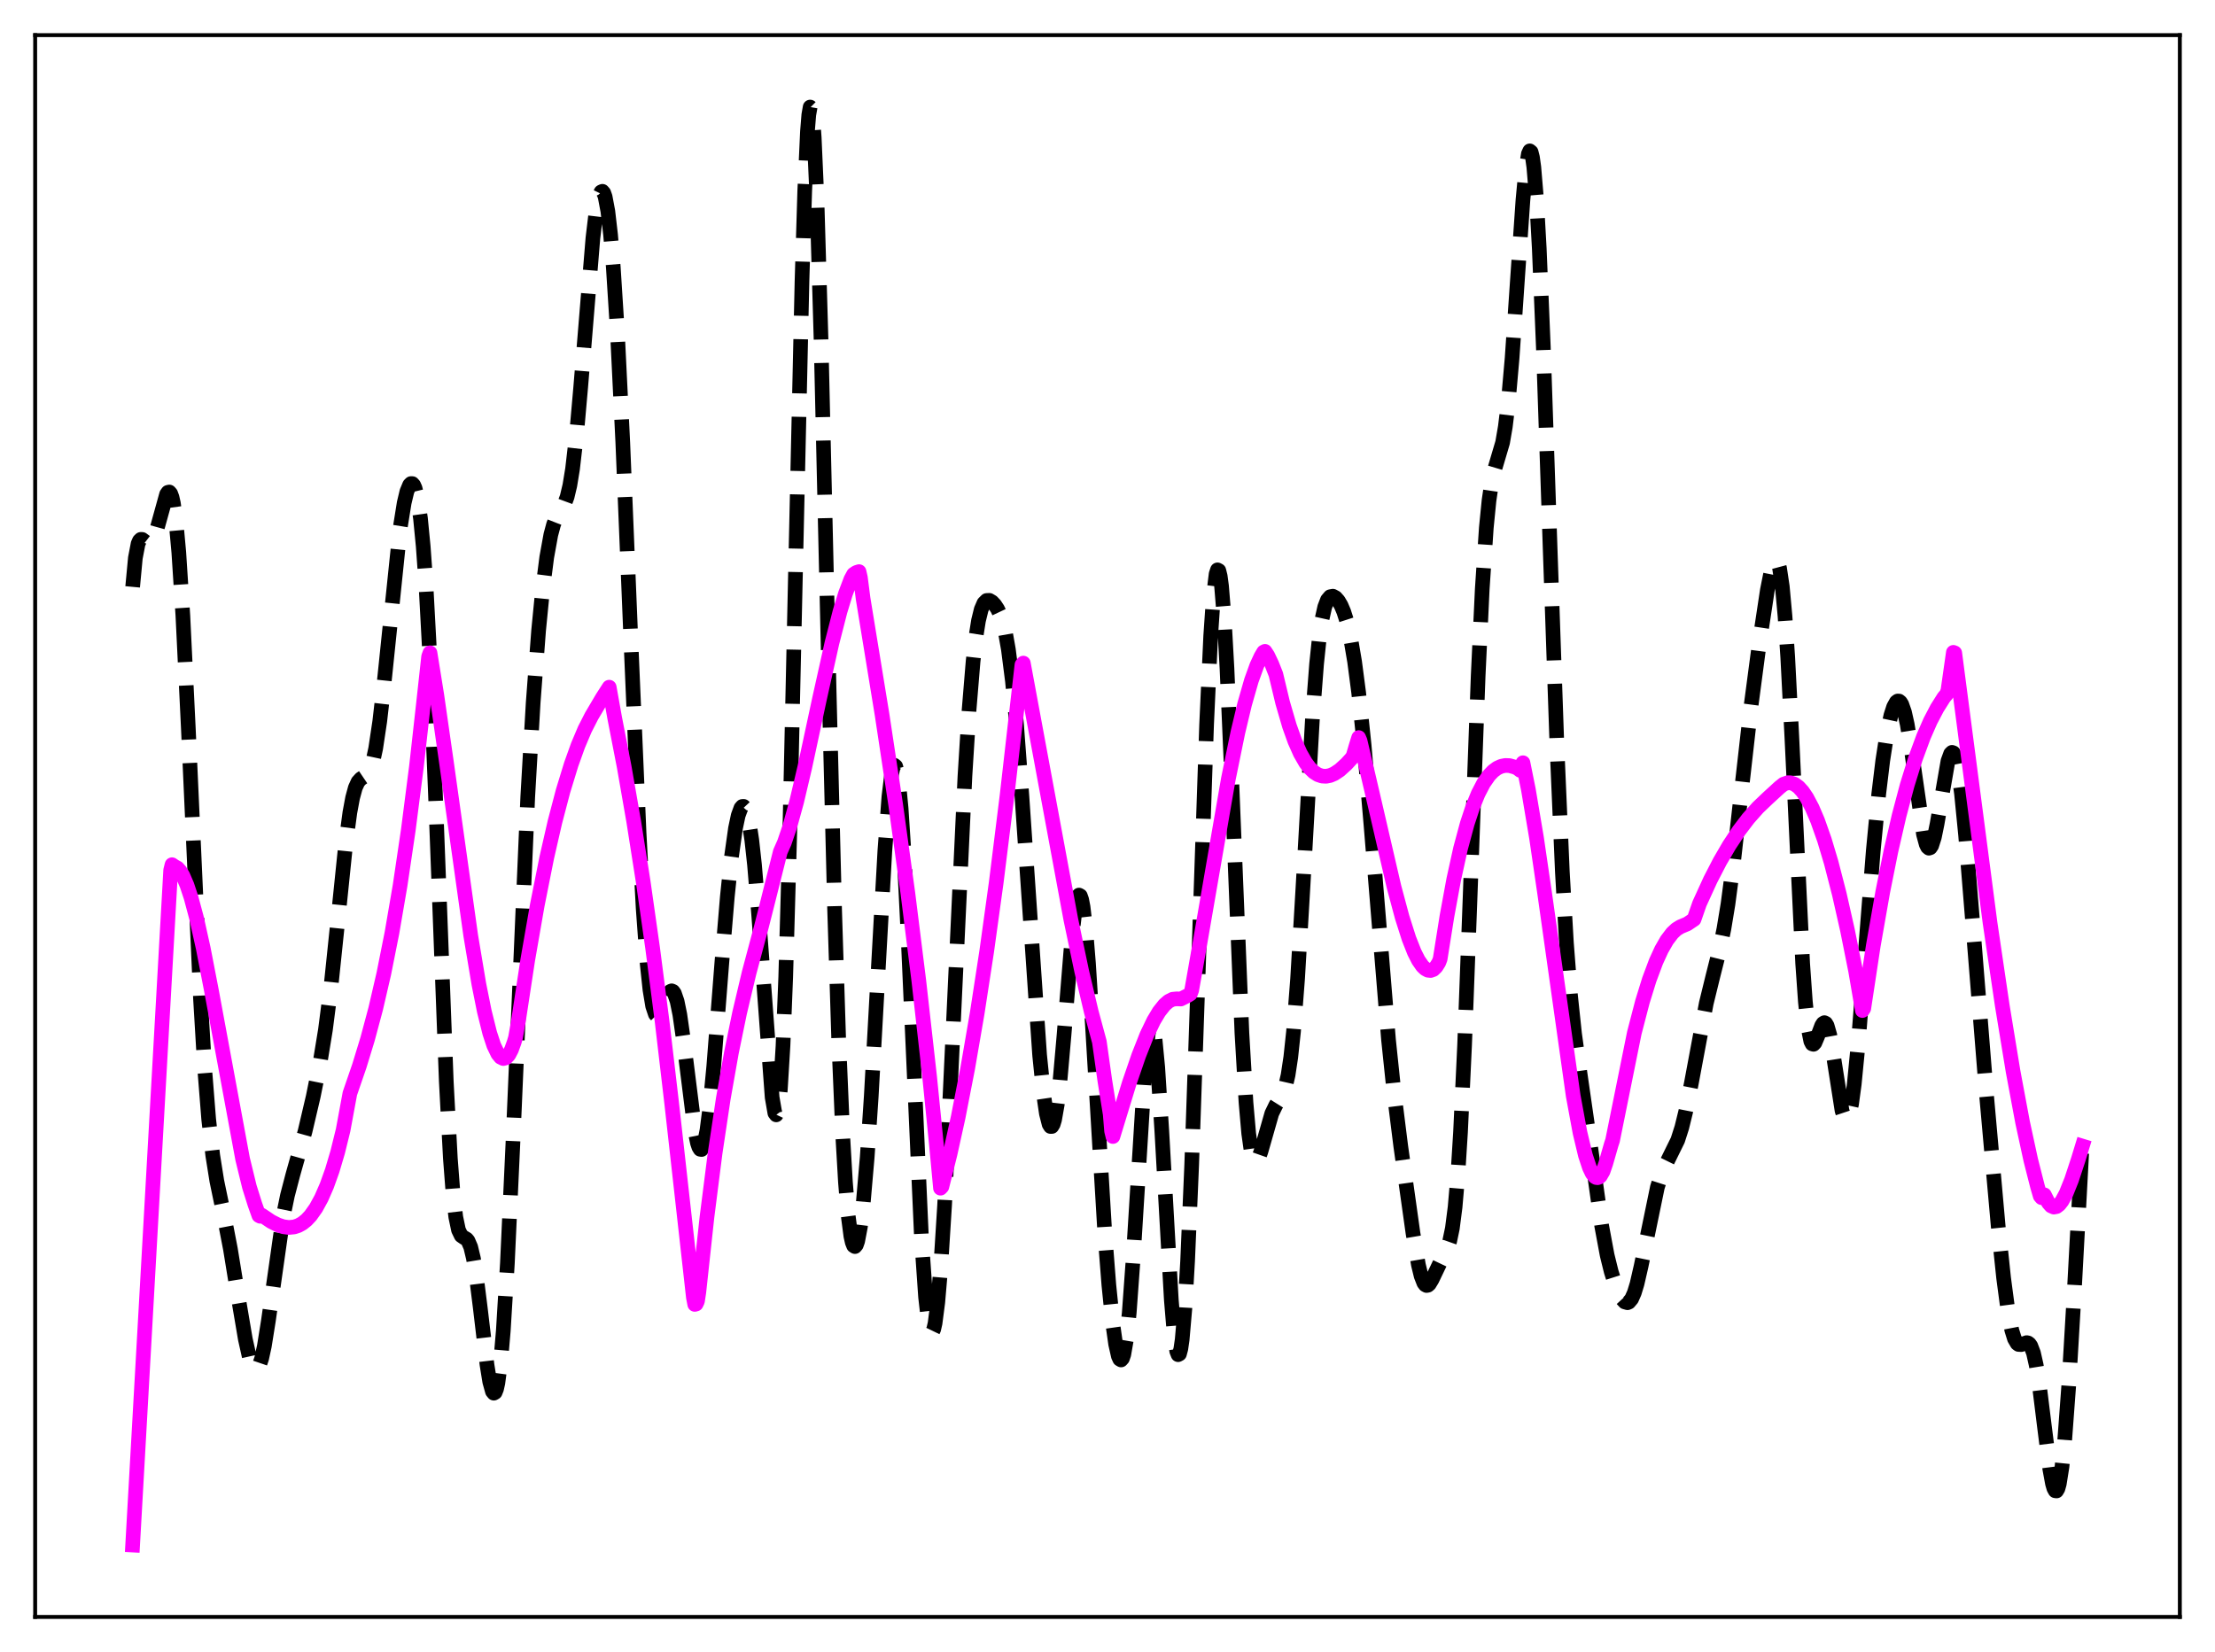 <?xml version="1.0" encoding="utf-8" standalone="no"?>
<!DOCTYPE svg PUBLIC "-//W3C//DTD SVG 1.1//EN"
  "http://www.w3.org/Graphics/SVG/1.1/DTD/svg11.dtd">
<svg xmlns:xlink="http://www.w3.org/1999/xlink" width="453.6pt" height="338.4pt" viewBox="0 0 453.6 338.4" xmlns="http://www.w3.org/2000/svg" version="1.1">
 <defs>
  <style type="text/css">*{stroke-linejoin: round; stroke-linecap: butt}</style>
 </defs>
 <g id="figure_1">
  <g id="patch_1">
   <path d="M 0 338.4 
L 453.6 338.4 
L 453.6 0 
L 0 0 
z
" style="fill: #ffffff"/>
  </g>
  <g id="axes_1">
   <g id="patch_2">
    <path d="M 7.2 331.2 
L 446.4 331.2 
L 446.4 7.2 
L 7.2 7.2 
z
" style="fill: #ffffff"/>
   </g>
   <g id="matplotlib.axis_1"/>
   <g id="matplotlib.axis_2"/>
   <g id="line2d_1">
    <path d="M 27.164 120.21 
L 27.72 114.284 
L 28.276 111.386 
L 28.554 110.747 
L 28.832 110.484 
L 29.11 110.488 
L 29.666 110.901 
L 30.222 111.327 
L 30.5 111.395 
L 30.778 111.313 
L 31.056 111.058 
L 31.612 109.997 
L 32.168 108.266 
L 34.115 101.239 
L 34.393 100.844 
L 34.671 100.779 
L 34.949 101.098 
L 35.227 101.848 
L 35.505 103.07 
L 36.061 107.041 
L 36.617 113.139 
L 37.451 126.128 
L 38.563 149.09 
L 41.066 204.689 
L 41.9 218.707 
L 42.734 229.239 
L 43.568 236.665 
L 44.402 241.892 
L 45.793 248.608 
L 47.183 255.818 
L 48.851 266.092 
L 50.241 274.302 
L 51.076 278.035 
L 51.632 279.685 
L 52.188 280.494 
L 52.466 280.547 
L 52.744 280.354 
L 53.022 279.911 
L 53.578 278.282 
L 54.134 275.727 
L 54.968 270.504 
L 58.027 248.964 
L 58.861 244.889 
L 59.973 240.626 
L 62.475 231.727 
L 64.144 224.61 
L 65.534 217.725 
L 66.646 210.928 
L 67.758 202.275 
L 69.148 188.91 
L 70.817 172.635 
L 71.651 166.42 
L 72.207 163.422 
L 72.763 161.368 
L 73.319 160.147 
L 73.875 159.533 
L 75.265 158.596 
L 75.822 157.613 
L 76.378 155.898 
L 76.934 153.313 
L 77.768 147.756 
L 78.602 140.457 
L 81.939 108.191 
L 82.773 102.997 
L 83.329 100.666 
L 83.885 99.325 
L 84.163 99.052 
L 84.441 99.059 
L 84.719 99.365 
L 84.997 99.989 
L 85.553 102.287 
L 86.109 106.173 
L 86.665 111.885 
L 87.221 119.626 
L 88.056 135.218 
L 89.168 162.523 
L 91.392 221.499 
L 92.226 237.253 
L 92.782 244.528 
L 93.338 249.294 
L 93.894 251.946 
L 94.451 253.102 
L 95.007 253.488 
L 95.563 253.816 
L 95.841 254.15 
L 96.397 255.44 
L 96.953 257.764 
L 97.509 261.16 
L 98.343 267.814 
L 99.733 279.569 
L 100.289 283.021 
L 100.846 285.031 
L 101.124 285.37 
L 101.402 285.209 
L 101.68 284.519 
L 101.958 283.273 
L 102.514 279.062 
L 103.07 272.552 
L 103.904 258.778 
L 105.016 234.614 
L 108.075 163.211 
L 109.187 143.914 
L 110.299 129.142 
L 111.133 120.637 
L 111.967 114.129 
L 112.802 109.532 
L 113.358 107.455 
L 113.914 106.034 
L 114.748 104.661 
L 115.582 103.284 
L 116.138 101.782 
L 116.694 99.442 
L 117.25 96.043 
L 118.084 88.798 
L 118.919 79.314 
L 121.421 48.765 
L 121.977 44.093 
L 122.533 40.88 
L 122.811 39.882 
L 123.089 39.313 
L 123.367 39.187 
L 123.645 39.514 
L 123.923 40.3 
L 124.479 43.262 
L 125.036 48.077 
L 125.592 54.708 
L 126.426 67.877 
L 127.538 90.63 
L 129.206 131.403 
L 130.874 170.588 
L 131.709 186.08 
L 132.543 197.532 
L 133.099 202.748 
L 133.655 206.087 
L 134.211 207.741 
L 134.489 208.025 
L 134.767 208.006 
L 135.045 207.735 
L 135.601 206.65 
L 136.991 203.395 
L 137.269 203.07 
L 137.548 202.954 
L 137.826 203.078 
L 138.104 203.466 
L 138.66 205.079 
L 139.216 207.804 
L 140.05 213.65 
L 142.274 231.434 
L 142.83 234.129 
L 143.108 234.961 
L 143.386 235.411 
L 143.665 235.458 
L 143.943 235.091 
L 144.221 234.305 
L 144.777 231.506 
L 145.333 227.191 
L 146.167 218.432 
L 147.835 197.022 
L 148.947 183.673 
L 149.782 175.599 
L 150.616 169.675 
L 151.172 167.037 
L 151.728 165.514 
L 152.006 165.192 
L 152.284 165.176 
L 152.562 165.475 
L 152.84 166.101 
L 153.396 168.37 
L 153.952 172.037 
L 154.508 177.101 
L 155.342 187.078 
L 158.123 224.775 
L 158.679 227.989 
L 158.957 228.361 
L 159.235 227.772 
L 159.513 226.133 
L 159.791 223.366 
L 160.347 214.229 
L 160.903 200.158 
L 161.737 170.43 
L 162.85 119.763 
L 164.24 57.484 
L 164.796 39.126 
L 165.352 26.959 
L 165.63 23.518 
L 165.908 21.927 
L 166.186 22.202 
L 166.464 24.314 
L 166.742 28.192 
L 167.298 40.794 
L 168.132 69.362 
L 169.801 141.745 
L 170.913 186.199 
L 171.747 212.789 
L 172.581 232.638 
L 173.137 242.183 
L 173.693 248.973 
L 174.249 253.225 
L 174.528 254.47 
L 174.806 255.167 
L 175.084 255.341 
L 175.362 255.018 
L 175.64 254.222 
L 176.196 251.299 
L 176.752 246.728 
L 177.586 237.088 
L 178.42 224.552 
L 179.81 199.344 
L 181.201 174.338 
L 182.035 163.172 
L 182.591 158.561 
L 182.869 157.283 
L 183.147 156.746 
L 183.425 156.974 
L 183.703 157.981 
L 183.981 159.764 
L 184.537 165.582 
L 185.093 174.137 
L 185.927 191 
L 188.708 253.634 
L 189.542 265.665 
L 190.098 270.553 
L 190.376 271.993 
L 190.654 272.755 
L 190.932 272.844 
L 191.21 272.269 
L 191.488 271.049 
L 192.044 266.77 
L 192.6 260.25 
L 193.435 246.943 
L 194.547 224.506 
L 197.605 158.995 
L 198.439 145.59 
L 199.274 135.473 
L 199.83 130.595 
L 200.386 127.105 
L 200.942 124.828 
L 201.498 123.539 
L 202.054 122.995 
L 202.61 122.972 
L 203.166 123.302 
L 203.722 123.891 
L 204.278 124.735 
L 204.834 125.915 
L 205.391 127.574 
L 205.947 129.887 
L 206.503 133.026 
L 207.337 139.55 
L 208.171 148.367 
L 209.283 163.225 
L 212.898 216.105 
L 213.732 224.329 
L 214.288 228.106 
L 214.844 230.292 
L 215.122 230.74 
L 215.4 230.74 
L 215.678 230.285 
L 215.956 229.375 
L 216.512 226.224 
L 217.068 221.446 
L 217.903 211.95 
L 219.571 191.428 
L 220.127 186.608 
L 220.683 183.833 
L 220.961 183.343 
L 221.239 183.493 
L 221.517 184.294 
L 221.795 185.741 
L 222.351 190.468 
L 222.907 197.333 
L 223.742 210.477 
L 226.244 252.522 
L 227.078 263.22 
L 227.912 271.419 
L 228.468 275.325 
L 229.024 277.783 
L 229.302 278.399 
L 229.58 278.566 
L 229.858 278.255 
L 230.137 277.442 
L 230.693 274.241 
L 231.249 268.93 
L 232.083 257.425 
L 234.585 216.755 
L 235.141 211.776 
L 235.419 210.382 
L 235.697 209.78 
L 235.975 209.99 
L 236.254 211.013 
L 236.532 212.826 
L 237.088 218.638 
L 237.922 231.647 
L 239.868 266.248 
L 240.424 272.928 
L 240.98 276.773 
L 241.258 277.482 
L 241.536 277.332 
L 241.814 276.304 
L 242.092 274.393 
L 242.649 267.974 
L 243.205 258.301 
L 244.039 238.633 
L 245.151 206.004 
L 247.097 148.374 
L 247.931 130.296 
L 248.488 122.118 
L 249.044 117.563 
L 249.322 116.727 
L 249.6 116.87 
L 249.878 117.986 
L 250.156 120.055 
L 250.712 126.889 
L 251.268 136.897 
L 252.102 156.277 
L 254.326 211.583 
L 255.161 225.823 
L 255.717 232.183 
L 256.273 236.098 
L 256.551 237.223 
L 256.829 237.861 
L 257.107 238.069 
L 257.385 237.91 
L 257.663 237.45 
L 258.219 235.875 
L 260.443 228.084 
L 261.278 226.366 
L 262.668 224.152 
L 263.224 222.642 
L 263.78 220.216 
L 264.336 216.524 
L 264.892 211.317 
L 265.726 200.506 
L 266.838 181.551 
L 268.785 146.921 
L 269.619 135.988 
L 270.175 130.655 
L 270.731 126.834 
L 271.287 124.332 
L 271.843 122.884 
L 272.399 122.223 
L 272.955 122.121 
L 273.512 122.422 
L 274.068 123.048 
L 274.624 123.991 
L 275.18 125.294 
L 275.736 127.029 
L 276.57 130.605 
L 277.404 135.53 
L 278.238 141.908 
L 279.351 152.601 
L 280.741 168.804 
L 284.355 213.044 
L 285.468 223.7 
L 286.858 234.8 
L 289.36 252.605 
L 290.472 259.087 
L 291.028 261.365 
L 291.585 262.789 
L 291.863 263.162 
L 292.141 263.314 
L 292.419 263.26 
L 292.697 263.021 
L 293.253 262.109 
L 295.755 256.877 
L 296.311 255.837 
L 296.867 254.263 
L 297.423 251.603 
L 297.98 247.281 
L 298.536 240.815 
L 299.092 231.924 
L 299.926 214.101 
L 301.038 184.184 
L 302.706 138.463 
L 303.54 120.7 
L 304.375 108.106 
L 304.931 102.499 
L 305.487 98.735 
L 306.043 96.288 
L 307.711 90.649 
L 308.267 87.419 
L 308.823 82.856 
L 309.657 73.346 
L 310.77 57.017 
L 311.882 40.919 
L 312.438 34.978 
L 312.994 31.508 
L 313.272 30.903 
L 313.55 31.131 
L 313.828 32.23 
L 314.106 34.222 
L 314.662 40.87 
L 315.218 50.864 
L 316.052 71.036 
L 317.443 112.307 
L 318.833 152.667 
L 319.945 178.514 
L 320.779 193.081 
L 321.613 203.858 
L 322.448 211.756 
L 323.56 219.808 
L 325.784 235.25 
L 328.008 251.128 
L 329.121 257.101 
L 329.955 260.488 
L 330.789 263.118 
L 331.623 265.117 
L 332.179 266.082 
L 332.735 266.685 
L 333.291 266.84 
L 333.569 266.724 
L 334.125 266.065 
L 334.681 264.813 
L 335.238 262.989 
L 336.072 259.358 
L 339.408 243.182 
L 340.242 240.578 
L 341.077 238.63 
L 343.579 233.541 
L 344.413 230.935 
L 345.247 227.535 
L 346.359 221.908 
L 349.418 205.519 
L 350.808 199.844 
L 352.198 194.324 
L 353.032 190.256 
L 353.867 185.194 
L 354.979 176.763 
L 356.647 161.742 
L 358.593 144.568 
L 360.262 131.927 
L 361.93 120.872 
L 362.764 116.699 
L 363.32 115.064 
L 363.598 114.744 
L 363.876 114.825 
L 364.154 115.361 
L 364.432 116.399 
L 364.988 120.131 
L 365.544 126.211 
L 366.101 134.603 
L 366.935 150.785 
L 369.159 197.33 
L 369.715 205.207 
L 370.271 210.513 
L 370.827 213.283 
L 371.105 213.826 
L 371.383 213.904 
L 371.661 213.609 
L 372.218 212.3 
L 373.052 210.086 
L 373.33 209.648 
L 373.608 209.475 
L 373.886 209.612 
L 374.164 210.08 
L 374.72 212.011 
L 375.276 215.078 
L 377.222 227.503 
L 377.778 229.183 
L 378.057 229.438 
L 378.335 229.268 
L 378.613 228.663 
L 379.169 226.163 
L 379.725 222.064 
L 380.559 213.494 
L 381.949 195.606 
L 383.617 174.288 
L 384.73 162.687 
L 385.564 155.775 
L 386.398 150.396 
L 387.232 146.517 
L 387.788 144.788 
L 388.344 143.794 
L 388.622 143.593 
L 388.9 143.603 
L 389.178 143.83 
L 389.456 144.281 
L 390.012 145.87 
L 390.569 148.353 
L 391.403 153.518 
L 393.905 170.899 
L 394.461 172.941 
L 394.739 173.503 
L 395.017 173.738 
L 395.295 173.644 
L 395.573 173.227 
L 396.129 171.492 
L 396.686 168.765 
L 398.91 155.898 
L 399.466 154.373 
L 399.744 154.109 
L 400.022 154.208 
L 400.3 154.685 
L 400.578 155.544 
L 401.134 158.386 
L 401.69 162.611 
L 402.524 171.036 
L 403.915 188.233 
L 406.695 222.983 
L 409.198 251.121 
L 410.31 261.753 
L 411.144 268.048 
L 411.978 272.436 
L 412.534 274.228 
L 413.09 275.179 
L 413.368 275.388 
L 413.924 275.417 
L 415.037 275.017 
L 415.315 275.076 
L 415.593 275.284 
L 415.871 275.677 
L 416.427 277.134 
L 416.983 279.596 
L 417.539 283.051 
L 418.651 292.033 
L 419.763 300.868 
L 420.319 303.898 
L 420.597 304.85 
L 420.875 305.362 
L 421.154 305.397 
L 421.432 304.932 
L 421.71 303.951 
L 422.266 300.446 
L 422.822 294.989 
L 423.656 283.711 
L 424.768 264.778 
L 426.436 233.742 
L 426.436 233.742 
" clip-path="url(#p395efa1e98)" style="fill: none; stroke-dasharray: 11.1,4.8; stroke-dashoffset: 0; stroke: #000000; stroke-width: 3"/>
   </g>
   <g id="line2d_2">
    <path d="M 27.164 316.473 
L 34.949 178.252 
L 35.227 177.122 
L 35.783 177.502 
L 36.339 177.799 
L 36.895 178.427 
L 37.451 179.366 
L 38.285 181.309 
L 39.12 183.826 
L 40.232 187.982 
L 41.622 194.235 
L 43.29 202.847 
L 49.685 237.398 
L 51.076 243.101 
L 52.188 246.643 
L 53.022 248.99 
L 53.3 249.139 
L 53.578 248.895 
L 55.524 250.204 
L 56.914 250.908 
L 58.027 251.276 
L 59.139 251.426 
L 60.251 251.318 
L 61.085 251.041 
L 61.919 250.579 
L 62.753 249.911 
L 63.588 249.021 
L 64.7 247.456 
L 65.812 245.42 
L 66.924 242.87 
L 68.036 239.765 
L 69.148 236.011 
L 70.261 231.497 
L 71.651 223.979 
L 73.597 218.316 
L 75.265 212.863 
L 76.934 206.635 
L 78.602 199.432 
L 80.27 191.06 
L 81.939 181.331 
L 83.607 170.06 
L 85.275 157.075 
L 86.665 144.632 
L 87.777 134.483 
L 88.056 133.716 
L 89.446 142.354 
L 91.392 155.909 
L 96.397 191.622 
L 98.065 201.588 
L 99.177 207.136 
L 100.289 211.607 
L 101.124 214.143 
L 101.958 215.876 
L 102.514 216.55 
L 103.07 216.824 
L 103.626 216.674 
L 104.182 216.079 
L 104.738 215.015 
L 105.294 213.476 
L 105.572 212.532 
L 106.128 209.384 
L 108.075 196.613 
L 110.021 185.436 
L 111.967 175.672 
L 113.636 168.38 
L 115.304 162.026 
L 116.972 156.58 
L 118.362 152.7 
L 119.753 149.406 
L 121.143 146.679 
L 123.367 142.912 
L 124.757 140.757 
L 125.87 147.007 
L 127.816 157.022 
L 129.762 168.185 
L 131.709 180.564 
L 133.655 194.242 
L 135.601 209.331 
L 137.548 225.961 
L 141.996 265.749 
L 142.274 267.187 
L 142.552 267.111 
L 142.83 266.526 
L 143.108 264.711 
L 144.777 249.298 
L 146.445 236.188 
L 148.113 225.066 
L 149.782 215.622 
L 151.45 207.516 
L 153.396 199.298 
L 155.899 189.923 
L 157.011 185.552 
L 159.791 174.475 
L 160.625 172.588 
L 161.737 169.323 
L 163.128 164.276 
L 164.796 157.214 
L 167.854 142.991 
L 170.357 131.759 
L 172.025 125.252 
L 173.137 121.608 
L 174.249 118.664 
L 174.806 117.633 
L 175.362 117.263 
L 175.918 117.09 
L 176.196 118.299 
L 176.752 122.617 
L 180.645 146.444 
L 183.425 164.849 
L 185.927 183.018 
L 188.152 200.829 
L 190.376 220.585 
L 191.766 234.431 
L 192.6 243.382 
L 192.879 243.085 
L 194.547 236.418 
L 196.215 228.86 
L 198.161 218.876 
L 200.108 207.582 
L 202.054 194.924 
L 204 180.858 
L 206.225 162.996 
L 209.283 136.168 
L 209.561 135.826 
L 219.293 188.36 
L 221.517 198.948 
L 223.463 207.206 
L 225.132 213.389 
L 226.244 221.293 
L 227.356 228.24 
L 227.634 231.663 
L 227.912 232.797 
L 231.249 221.877 
L 233.195 216.201 
L 234.863 211.985 
L 236.254 209.083 
L 237.366 207.226 
L 238.478 205.827 
L 239.312 205.101 
L 240.146 204.68 
L 240.98 204.595 
L 241.814 204.634 
L 243.205 203.932 
L 243.761 203.586 
L 244.039 202.84 
L 245.429 194.949 
L 251.546 159.57 
L 253.492 150.051 
L 254.883 144.226 
L 256.273 139.381 
L 257.385 136.302 
L 258.219 134.502 
L 258.775 133.559 
L 259.053 133.419 
L 259.609 134.261 
L 260.443 136.02 
L 261.278 138.13 
L 262.668 143.935 
L 264.058 148.706 
L 265.17 151.814 
L 266.282 154.319 
L 267.395 156.251 
L 268.229 157.344 
L 269.063 158.149 
L 269.897 158.681 
L 270.731 158.962 
L 271.565 159.009 
L 272.399 158.843 
L 273.234 158.486 
L 274.346 157.748 
L 275.736 156.483 
L 276.848 155.264 
L 277.126 154.764 
L 277.682 152.864 
L 278.238 151.078 
L 278.516 151.729 
L 281.019 162.428 
L 285.468 181.643 
L 287.136 187.867 
L 288.526 192.241 
L 289.638 195.057 
L 290.472 196.704 
L 291.306 197.905 
L 291.863 198.435 
L 292.419 198.735 
L 292.975 198.791 
L 293.531 198.59 
L 294.087 198.049 
L 294.643 197.168 
L 294.921 196.437 
L 296.311 187.697 
L 297.701 180.141 
L 299.092 173.823 
L 300.482 168.663 
L 301.594 165.303 
L 302.706 162.575 
L 303.818 160.433 
L 304.931 158.83 
L 305.765 157.957 
L 306.599 157.34 
L 307.433 156.959 
L 308.267 156.792 
L 309.101 156.82 
L 310.214 157.125 
L 310.77 157.379 
L 311.326 157.806 
L 311.604 156.766 
L 311.882 156.237 
L 312.994 161.754 
L 314.662 171.655 
L 316.331 183.039 
L 322.169 224.461 
L 323.56 232.002 
L 324.672 236.659 
L 325.506 239.187 
L 326.062 240.35 
L 326.618 241.042 
L 326.896 241.201 
L 327.174 241.232 
L 327.452 241.13 
L 327.73 240.89 
L 328.286 239.931 
L 328.843 238.31 
L 329.955 234.44 
L 330.233 233.598 
L 334.681 211.592 
L 336.35 205.18 
L 337.74 200.688 
L 339.13 196.962 
L 340.242 194.53 
L 341.355 192.585 
L 342.467 191.124 
L 343.301 190.343 
L 344.135 189.829 
L 345.525 189.247 
L 346.915 188.312 
L 348.028 185.108 
L 350.252 180.238 
L 352.198 176.465 
L 354.145 173.122 
L 356.091 170.189 
L 358.037 167.634 
L 359.984 165.439 
L 361.93 163.577 
L 364.432 161.281 
L 365.266 160.619 
L 366.101 160.335 
L 366.657 160.338 
L 367.491 160.621 
L 368.325 161.229 
L 369.159 162.151 
L 369.993 163.379 
L 371.105 165.478 
L 372.218 168.087 
L 373.608 172.025 
L 374.998 176.678 
L 376.666 183.151 
L 378.335 190.539 
L 380.003 198.868 
L 381.393 206.987 
L 381.671 206.574 
L 383.617 193.746 
L 385.564 182.666 
L 387.232 174.353 
L 388.9 167.095 
L 390.569 160.809 
L 392.237 155.429 
L 393.905 150.905 
L 395.295 147.725 
L 396.686 145.061 
L 398.076 142.859 
L 398.632 142.204 
L 398.91 141.423 
L 400.022 133.624 
L 400.3 133.734 
L 407.529 189.001 
L 410.032 205.949 
L 412.256 219.49 
L 414.202 229.912 
L 415.871 237.617 
L 417.261 243.079 
L 417.817 244.998 
L 418.095 245.323 
L 418.373 244.841 
L 418.651 244.74 
L 419.485 246.378 
L 420.041 247.008 
L 420.597 247.255 
L 421.154 247.149 
L 421.71 246.724 
L 422.266 246.009 
L 423.1 244.467 
L 424.212 241.702 
L 425.602 237.486 
L 426.436 234.752 
L 426.436 234.752 
" clip-path="url(#p395efa1e98)" style="fill: none; stroke: #ff00ff; stroke-width: 3; stroke-linecap: square"/>
   </g>
   <g id="patch_3">
    <path d="M 7.2 331.2 
L 7.2 7.2 
" style="fill: none; stroke: #000000; stroke-width: 0.8; stroke-linejoin: miter; stroke-linecap: square"/>
   </g>
   <g id="patch_4">
    <path d="M 446.4 331.2 
L 446.4 7.2 
" style="fill: none; stroke: #000000; stroke-width: 0.8; stroke-linejoin: miter; stroke-linecap: square"/>
   </g>
   <g id="patch_5">
    <path d="M 7.2 331.2 
L 446.4 331.2 
" style="fill: none; stroke: #000000; stroke-width: 0.8; stroke-linejoin: miter; stroke-linecap: square"/>
   </g>
   <g id="patch_6">
    <path d="M 7.2 7.2 
L 446.4 7.2 
" style="fill: none; stroke: #000000; stroke-width: 0.8; stroke-linejoin: miter; stroke-linecap: square"/>
   </g>
  </g>
 </g>
 <defs>
  <clipPath id="p395efa1e98">
   <rect x="7.2" y="7.2" width="439.2" height="324"/>
  </clipPath>
 </defs>
</svg>
